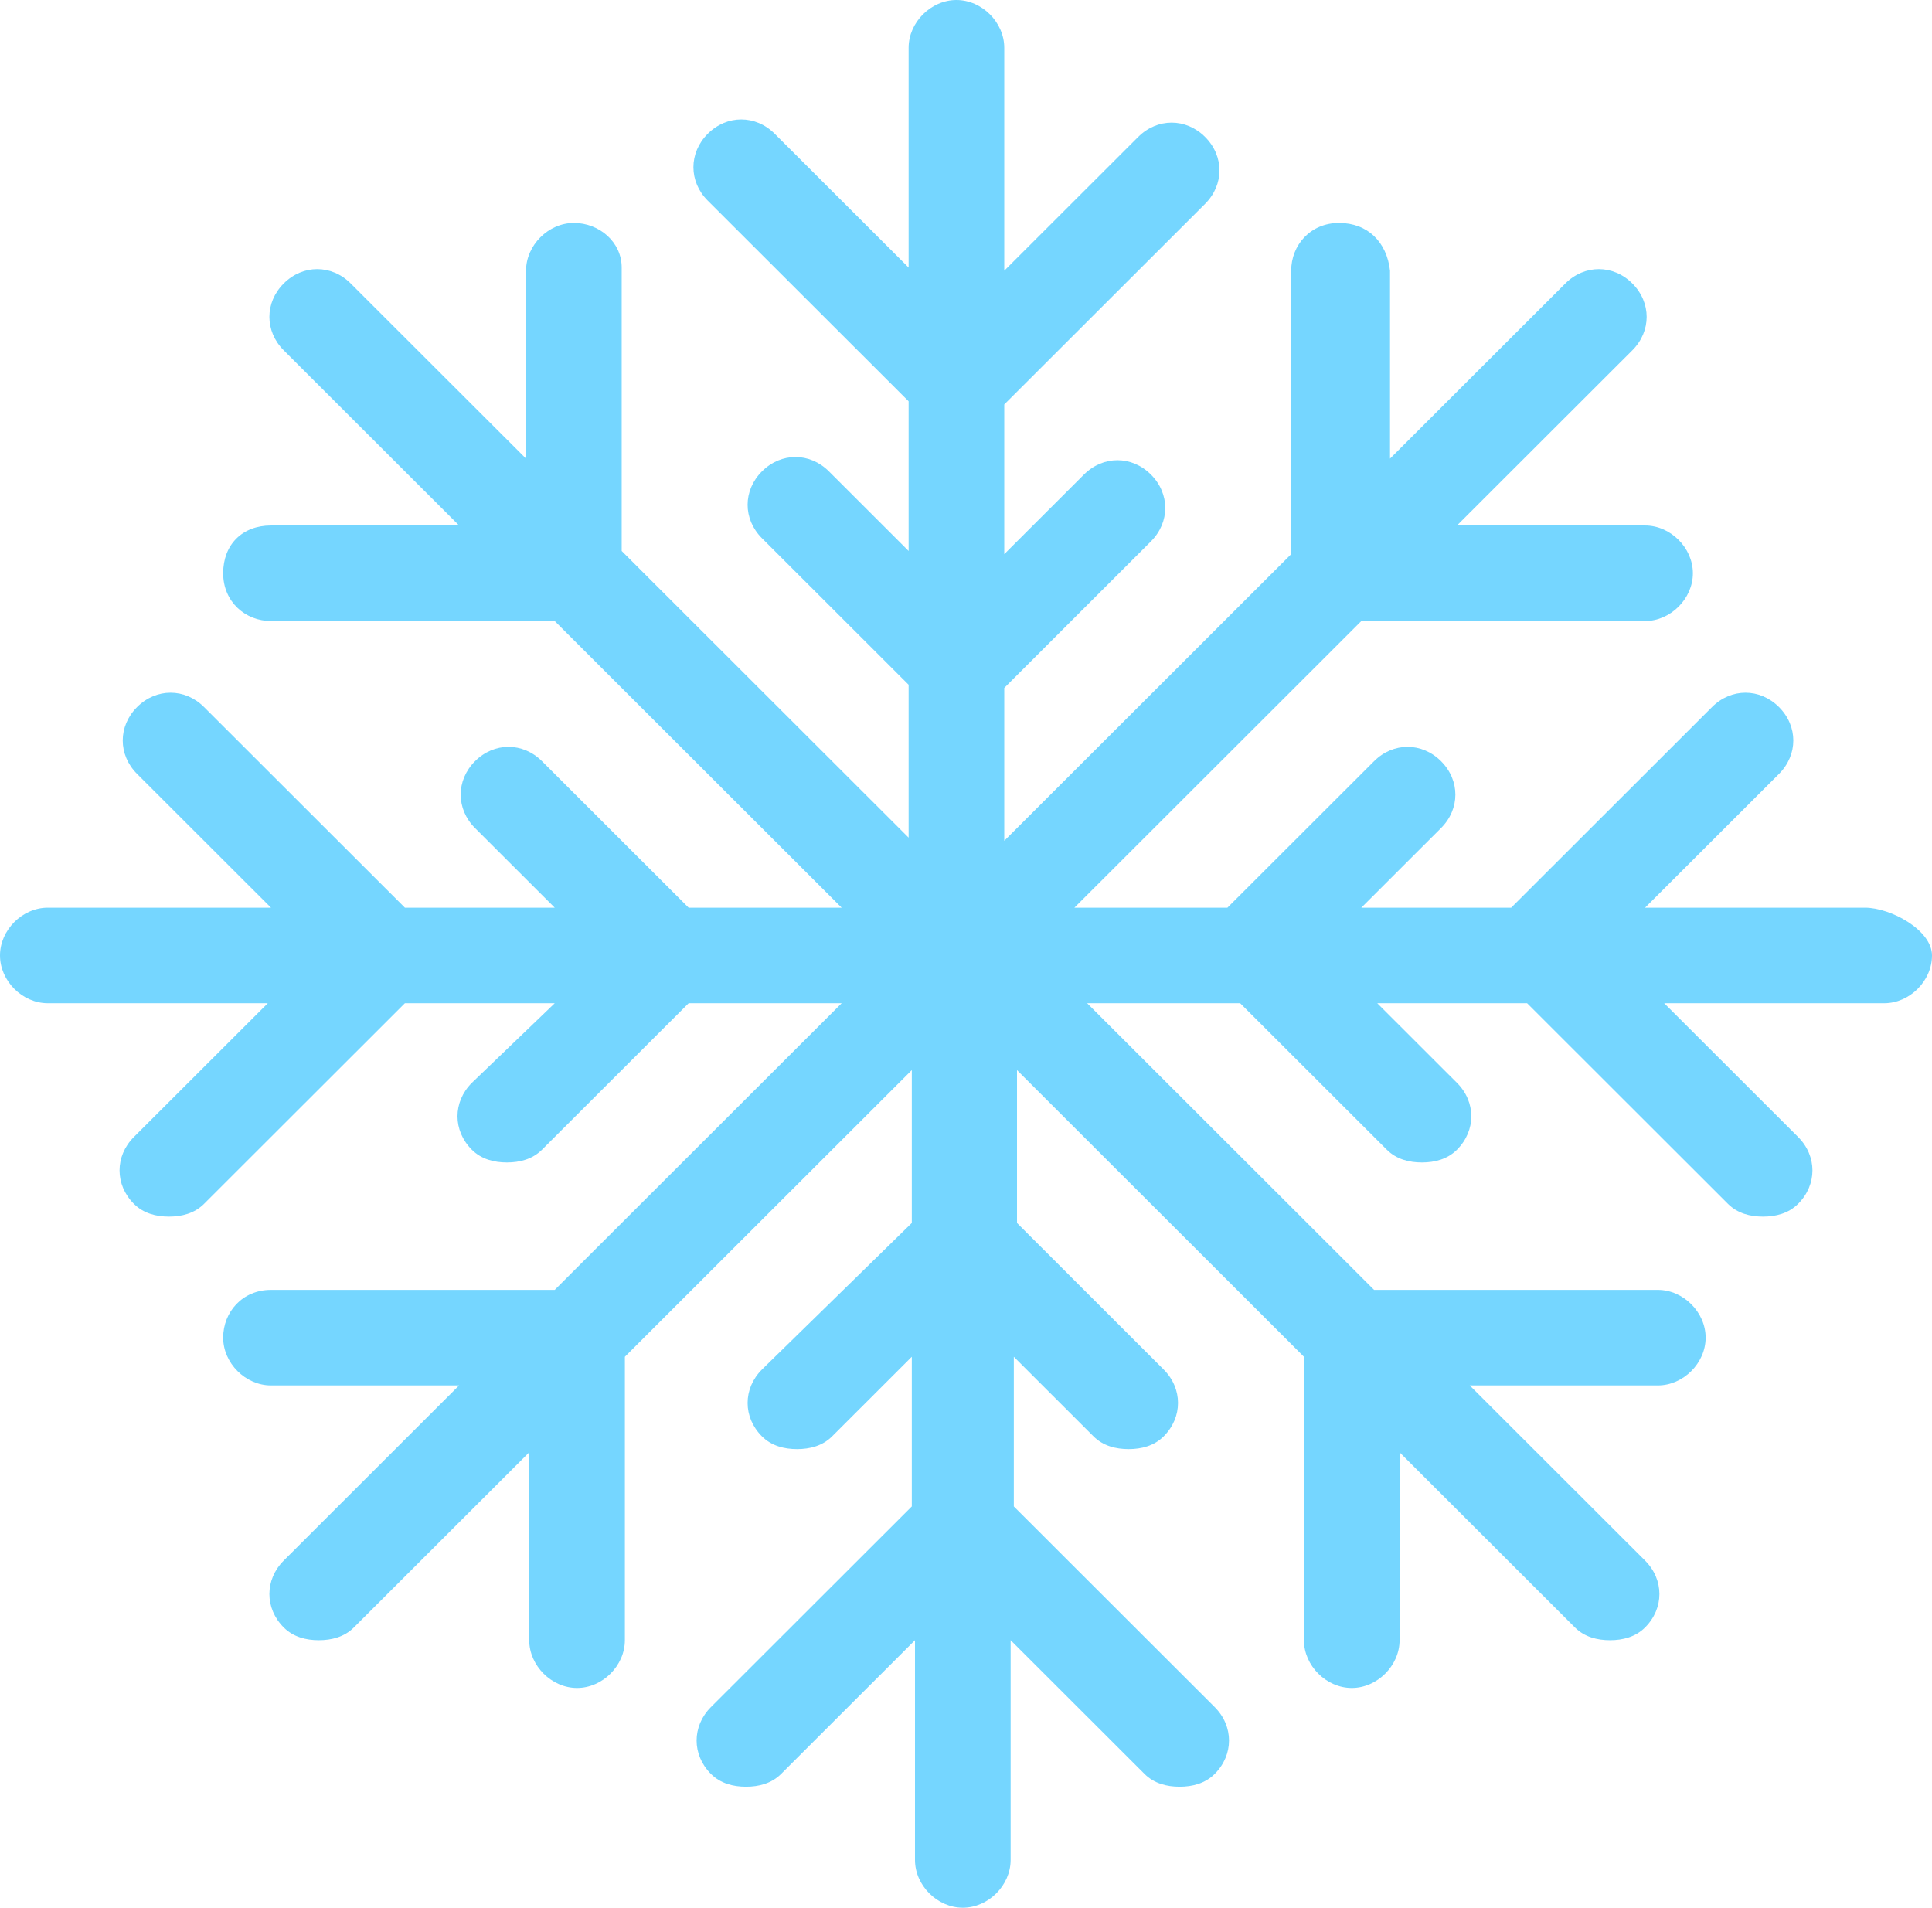 <svg width="319" height="315" viewBox="0 0 319 315" fill="none" xmlns="http://www.w3.org/2000/svg">
<path d="M307.946 149.875H271.624L293.733 127.788C296.891 124.633 296.891 119.9 293.733 116.745C290.574 113.589 285.837 113.589 282.678 116.745L249.515 149.875H224.774L237.934 136.728C241.092 133.573 241.092 128.84 237.934 125.684C234.776 122.529 230.038 122.529 226.88 125.684L202.665 149.875H177.398L224.774 102.546H271.624C275.835 102.546 279.52 98.865 279.52 94.658C279.52 90.451 275.835 86.77 271.624 86.77H240.566L269.518 57.846C272.677 54.691 272.677 49.958 269.518 46.803C266.36 43.648 261.622 43.648 258.464 46.803L229.512 75.726V44.7C228.985 39.967 225.827 36.811 221.089 36.811C216.351 36.811 213.193 40.492 213.193 44.7V91.502L165.817 138.831V113.589L190.031 89.399C193.19 86.244 193.19 81.511 190.031 78.356C186.873 75.2 182.135 75.2 178.977 78.356L165.817 91.502V66.786L198.98 33.656C202.139 30.501 202.139 25.768 198.98 22.613C195.822 19.457 191.084 19.457 187.926 22.613L165.817 44.7V7.888C165.817 3.681 162.132 0 157.921 0C153.71 0 150.025 3.681 150.025 7.888V44.174L127.916 22.087C124.757 18.932 120.02 18.932 116.861 22.087C113.703 25.242 113.703 29.975 116.861 33.13L150.025 66.26V90.977L136.865 77.83C133.706 74.674 128.969 74.674 125.81 77.83C122.652 80.985 122.652 85.718 125.81 88.873L150.025 113.063V138.305L102.649 90.977V44.174C102.649 39.967 98.964 36.811 94.752 36.811C90.541 36.811 86.856 40.492 86.856 44.7V75.726L57.904 46.803C54.746 43.648 50.008 43.648 46.85 46.803C43.691 49.958 43.691 54.691 46.85 57.846L75.802 86.77H44.744C40.007 86.77 36.848 89.925 36.848 94.658C36.848 99.391 40.533 102.546 44.744 102.546H91.594L138.97 149.875H113.703L89.489 125.684C86.33 122.529 81.592 122.529 78.434 125.684C75.276 128.84 75.276 133.573 78.434 136.728L91.594 149.875H66.853L33.69 116.745C30.531 113.589 25.794 113.589 22.635 116.745C19.477 119.9 19.477 124.633 22.635 127.788L44.744 149.875H7.896C3.685 149.875 0 153.556 0 157.763C0 161.97 3.685 165.651 7.896 165.651H44.218L22.109 187.738C18.951 190.893 18.951 195.626 22.109 198.781C23.688 200.359 25.794 200.885 27.899 200.885C30.005 200.885 32.111 200.359 33.69 198.781L66.853 165.651H91.594L77.908 178.798C74.749 181.953 74.749 186.686 77.908 189.841C79.487 191.419 81.592 191.945 83.698 191.945C85.804 191.945 87.909 191.419 89.489 189.841L113.703 165.651H138.97L91.594 212.98H44.744C40.007 212.98 36.848 216.661 36.848 220.868C36.848 225.075 40.533 228.756 44.744 228.756H75.802L46.85 257.679C43.691 260.835 43.691 265.568 46.85 268.723C48.429 270.3 50.535 270.826 52.64 270.826C54.746 270.826 56.852 270.3 58.431 268.723L87.383 239.8V270.826C87.383 275.033 91.068 278.715 95.279 278.715C99.49 278.715 103.175 275.033 103.175 270.826V224.023L150.551 176.694V201.937L125.81 226.127C122.652 229.282 122.652 234.015 125.81 237.17C127.389 238.748 129.495 239.274 131.601 239.274C133.706 239.274 135.812 238.748 137.391 237.17L150.551 224.023V248.74L117.388 281.87C114.229 285.025 114.229 289.758 117.388 292.913C118.967 294.491 121.073 295.017 123.178 295.017C125.284 295.017 127.389 294.491 128.969 292.913L151.078 270.826V307.112C151.078 311.319 154.762 315 158.974 315C163.185 315 166.87 311.319 166.87 307.112V270.826L188.979 292.913C190.558 294.491 192.663 295.017 194.769 295.017C196.875 295.017 198.98 294.491 200.559 292.913C203.718 289.758 203.718 285.025 200.559 281.87L167.396 248.74V224.023L180.556 237.17C182.135 238.748 184.241 239.274 186.347 239.274C188.452 239.274 190.558 238.748 192.137 237.17C195.295 234.015 195.295 229.282 192.137 226.127L167.922 201.937V176.694L215.299 224.023V270.826C215.299 275.033 218.984 278.715 223.195 278.715C227.406 278.715 231.091 275.033 231.091 270.826V239.8L260.043 268.723C261.622 270.3 263.728 270.826 265.833 270.826C267.939 270.826 270.045 270.3 271.624 268.723C274.782 265.568 274.782 260.835 271.624 257.679L242.672 228.756H273.729C277.941 228.756 281.625 225.075 281.625 220.868C281.625 216.661 277.941 212.98 273.729 212.98H226.88L179.503 165.651H204.771L228.985 189.841C230.564 191.419 232.67 191.945 234.776 191.945C236.881 191.945 238.987 191.419 240.566 189.841C243.724 186.686 243.724 181.953 240.566 178.798L227.406 165.651H252.147L285.31 198.781C286.889 200.359 288.995 200.885 291.101 200.885C293.206 200.885 295.312 200.359 296.891 198.781C300.05 195.626 300.05 190.893 296.891 187.738L274.782 165.651H311.104C315.315 165.651 319 161.97 319 157.763C319 153.556 312.157 149.875 307.946 149.875Z" fill="#75D6FF"/>
</svg>
